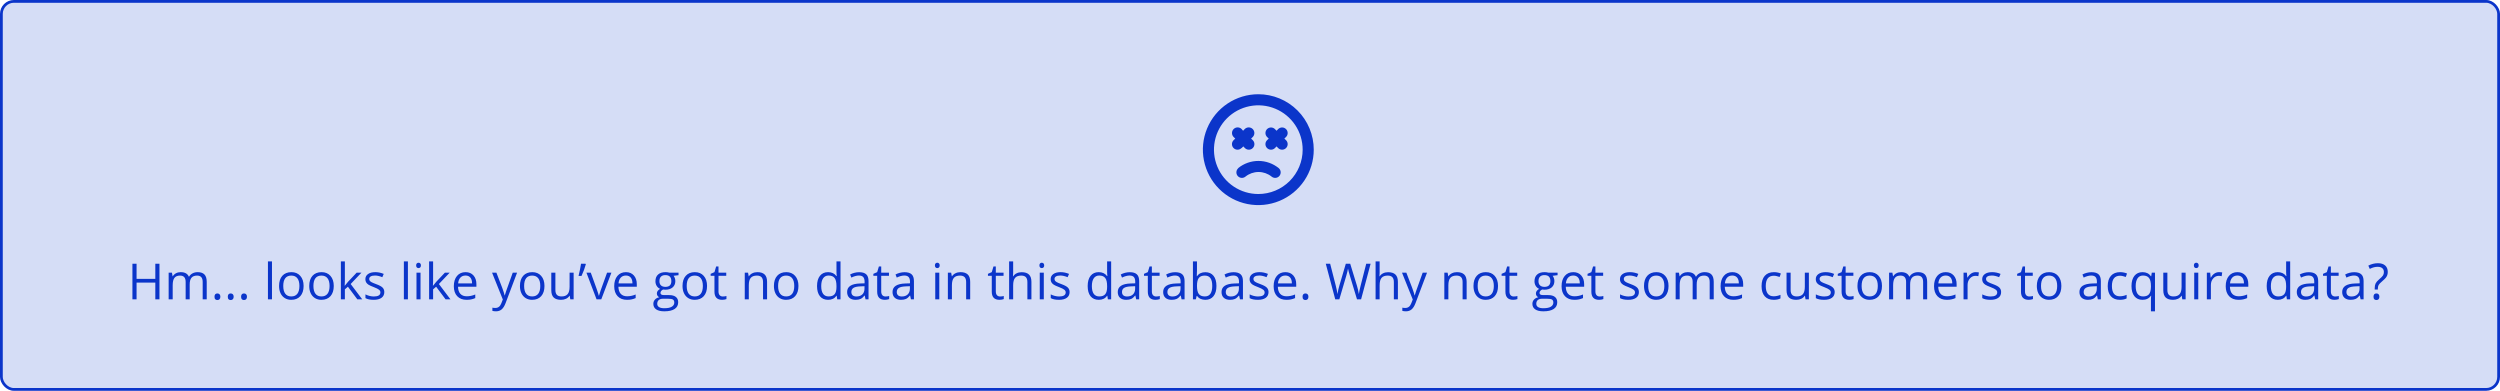 <svg width="902" height="141" viewBox="0 0 902 141" fill="none" xmlns="http://www.w3.org/2000/svg">
<rect x="0.5" y="0.5" width="901" height="140" rx="4.5" fill="#0B35CA" fill-opacity="0.17" stroke="#0B35CA"/>
<path d="M57.534 108H56.04V101.953H49.273V108H47.778V95.15H49.273V100.617H56.04V95.15H57.534V108ZM73.126 108V101.733C73.126 100.966 72.962 100.392 72.634 100.011C72.306 99.624 71.796 99.431 71.105 99.431C70.196 99.431 69.525 99.691 69.092 100.213C68.658 100.734 68.441 101.537 68.441 102.621V108H66.982V101.733C66.982 100.966 66.818 100.392 66.49 100.011C66.162 99.624 65.649 99.431 64.952 99.431C64.038 99.431 63.367 99.706 62.94 100.257C62.518 100.802 62.307 101.698 62.307 102.946V108H60.848V98.367H62.034L62.272 99.686H62.342C62.617 99.217 63.004 98.851 63.502 98.587C64.006 98.323 64.568 98.191 65.189 98.191C66.695 98.191 67.68 98.736 68.143 99.826H68.213C68.5 99.322 68.916 98.924 69.461 98.631C70.006 98.338 70.627 98.191 71.324 98.191C72.414 98.191 73.228 98.473 73.768 99.035C74.312 99.592 74.585 100.485 74.585 101.716V108H73.126ZM77.389 107.068C77.389 106.676 77.477 106.38 77.652 106.181C77.834 105.976 78.092 105.873 78.426 105.873C78.766 105.873 79.029 105.976 79.217 106.181C79.41 106.38 79.507 106.676 79.507 107.068C79.507 107.449 79.41 107.742 79.217 107.947C79.023 108.152 78.76 108.255 78.426 108.255C78.127 108.255 77.878 108.164 77.679 107.982C77.485 107.795 77.389 107.49 77.389 107.068ZM82.188 107.068C82.188 106.676 82.275 106.38 82.451 106.181C82.633 105.976 82.891 105.873 83.225 105.873C83.564 105.873 83.828 105.976 84.016 106.181C84.209 106.38 84.306 106.676 84.306 107.068C84.306 107.449 84.209 107.742 84.016 107.947C83.822 108.152 83.559 108.255 83.225 108.255C82.926 108.255 82.677 108.164 82.478 107.982C82.284 107.795 82.188 107.49 82.188 107.068ZM86.986 107.068C86.986 106.676 87.074 106.38 87.25 106.181C87.432 105.976 87.689 105.873 88.023 105.873C88.363 105.873 88.627 105.976 88.814 106.181C89.008 106.38 89.105 106.676 89.105 107.068C89.105 107.449 89.008 107.742 88.814 107.947C88.621 108.152 88.357 108.255 88.023 108.255C87.725 108.255 87.476 108.164 87.276 107.982C87.083 107.795 86.986 107.49 86.986 107.068ZM98.131 108H96.672V94.324H98.131V108ZM109.539 103.175C109.539 104.745 109.144 105.973 108.353 106.857C107.562 107.736 106.469 108.176 105.074 108.176C104.213 108.176 103.448 107.974 102.78 107.569C102.112 107.165 101.597 106.585 101.233 105.829C100.87 105.073 100.688 104.188 100.688 103.175C100.688 101.604 101.081 100.383 101.866 99.51C102.651 98.631 103.741 98.191 105.136 98.191C106.483 98.191 107.553 98.64 108.344 99.536C109.141 100.433 109.539 101.646 109.539 103.175ZM102.2 103.175C102.2 104.405 102.446 105.343 102.938 105.987C103.431 106.632 104.154 106.954 105.109 106.954C106.064 106.954 106.788 106.635 107.28 105.996C107.778 105.352 108.027 104.411 108.027 103.175C108.027 101.95 107.778 101.021 107.28 100.389C106.788 99.75 106.059 99.431 105.092 99.431C104.137 99.431 103.416 99.744 102.93 100.371C102.443 100.998 102.2 101.933 102.2 103.175ZM120.42 103.175C120.42 104.745 120.024 105.973 119.233 106.857C118.442 107.736 117.35 108.176 115.955 108.176C115.094 108.176 114.329 107.974 113.661 107.569C112.993 107.165 112.478 106.585 112.114 105.829C111.751 105.073 111.569 104.188 111.569 103.175C111.569 101.604 111.962 100.383 112.747 99.51C113.532 98.631 114.622 98.191 116.017 98.191C117.364 98.191 118.434 98.64 119.225 99.536C120.021 100.433 120.42 101.646 120.42 103.175ZM113.081 103.175C113.081 104.405 113.327 105.343 113.819 105.987C114.312 106.632 115.035 106.954 115.99 106.954C116.945 106.954 117.669 106.635 118.161 105.996C118.659 105.352 118.908 104.411 118.908 103.175C118.908 101.95 118.659 101.021 118.161 100.389C117.669 99.75 116.939 99.431 115.973 99.431C115.018 99.431 114.297 99.744 113.811 100.371C113.324 100.998 113.081 101.933 113.081 103.175ZM124.428 103.069C124.68 102.712 125.063 102.243 125.579 101.663L128.69 98.367H130.422L126.52 102.472L130.694 108H128.928L125.526 103.447L124.428 104.396V108H122.986V94.324H124.428V101.575C124.428 101.897 124.404 102.396 124.357 103.069H124.428ZM138.657 105.372C138.657 106.269 138.323 106.96 137.655 107.446C136.987 107.933 136.05 108.176 134.843 108.176C133.565 108.176 132.569 107.974 131.854 107.569V106.216C132.317 106.45 132.812 106.635 133.34 106.77C133.873 106.904 134.386 106.972 134.878 106.972C135.64 106.972 136.226 106.852 136.636 106.611C137.046 106.365 137.251 105.993 137.251 105.495C137.251 105.12 137.087 104.801 136.759 104.537C136.437 104.268 135.804 103.951 134.86 103.588C133.964 103.254 133.325 102.964 132.944 102.718C132.569 102.466 132.288 102.182 132.101 101.865C131.919 101.549 131.828 101.171 131.828 100.731C131.828 99.946 132.147 99.328 132.786 98.877C133.425 98.42 134.301 98.191 135.414 98.191C136.451 98.191 137.465 98.402 138.455 98.824L137.937 100.011C136.97 99.612 136.094 99.413 135.309 99.413C134.617 99.413 134.096 99.522 133.744 99.738C133.393 99.955 133.217 100.254 133.217 100.635C133.217 100.893 133.281 101.112 133.41 101.294C133.545 101.476 133.759 101.648 134.052 101.812C134.345 101.977 134.907 102.214 135.739 102.524C136.882 102.94 137.652 103.359 138.051 103.781C138.455 104.203 138.657 104.733 138.657 105.372ZM147.174 108H145.715V94.324H147.174V108ZM151.727 108H150.268V98.367H151.727V108ZM150.145 95.757C150.145 95.423 150.227 95.18 150.391 95.027C150.555 94.869 150.76 94.79 151.006 94.79C151.24 94.79 151.442 94.869 151.612 95.027C151.782 95.186 151.867 95.429 151.867 95.757C151.867 96.085 151.782 96.331 151.612 96.495C151.442 96.653 151.24 96.732 151.006 96.732C150.76 96.732 150.555 96.653 150.391 96.495C150.227 96.331 150.145 96.085 150.145 95.757ZM156.262 103.069C156.514 102.712 156.897 102.243 157.413 101.663L160.524 98.367H162.256L158.354 102.472L162.528 108H160.762L157.36 103.447L156.262 104.396V108H154.82V94.324H156.262V101.575C156.262 101.897 156.238 102.396 156.191 103.069H156.262ZM168.347 108.176C166.923 108.176 165.798 107.742 164.972 106.875C164.151 106.008 163.741 104.804 163.741 103.263C163.741 101.71 164.122 100.477 164.884 99.562C165.651 98.648 166.68 98.191 167.969 98.191C169.176 98.191 170.131 98.59 170.834 99.387C171.537 100.178 171.889 101.224 171.889 102.524V103.447H165.253C165.282 104.578 165.566 105.437 166.105 106.022C166.65 106.608 167.415 106.901 168.399 106.901C169.437 106.901 170.462 106.685 171.476 106.251V107.552C170.96 107.774 170.471 107.933 170.008 108.026C169.551 108.126 168.997 108.176 168.347 108.176ZM167.951 99.413C167.178 99.413 166.56 99.665 166.097 100.169C165.64 100.673 165.37 101.37 165.288 102.261H170.324C170.324 101.341 170.119 100.638 169.709 100.151C169.299 99.659 168.713 99.413 167.951 99.413ZM177.531 98.367H179.096L181.205 103.86C181.668 105.114 181.955 106.02 182.066 106.576H182.137C182.213 106.277 182.371 105.768 182.611 105.047C182.857 104.32 183.654 102.094 185.002 98.367H186.566L182.427 109.336C182.017 110.42 181.536 111.188 180.985 111.639C180.44 112.096 179.77 112.324 178.973 112.324C178.527 112.324 178.088 112.274 177.654 112.175V111.006C177.977 111.076 178.337 111.111 178.735 111.111C179.737 111.111 180.452 110.549 180.88 109.424L181.416 108.053L177.531 98.367ZM196.445 103.175C196.445 104.745 196.05 105.973 195.259 106.857C194.468 107.736 193.375 108.176 191.98 108.176C191.119 108.176 190.354 107.974 189.687 107.569C189.019 107.165 188.503 106.585 188.14 105.829C187.776 105.073 187.595 104.188 187.595 103.175C187.595 101.604 187.987 100.383 188.772 99.51C189.558 98.631 190.647 98.191 192.042 98.191C193.39 98.191 194.459 98.64 195.25 99.536C196.047 100.433 196.445 101.646 196.445 103.175ZM189.106 103.175C189.106 104.405 189.353 105.343 189.845 105.987C190.337 106.632 191.061 106.954 192.016 106.954C192.971 106.954 193.694 106.635 194.187 105.996C194.685 105.352 194.934 104.411 194.934 103.175C194.934 101.95 194.685 101.021 194.187 100.389C193.694 99.75 192.965 99.431 191.998 99.431C191.043 99.431 190.322 99.744 189.836 100.371C189.35 100.998 189.106 101.933 189.106 103.175ZM200.383 98.367V104.616C200.383 105.401 200.562 105.987 200.919 106.374C201.276 106.761 201.836 106.954 202.598 106.954C203.605 106.954 204.341 106.679 204.804 106.128C205.272 105.577 205.507 104.678 205.507 103.43V98.367H206.966V108H205.762L205.551 106.708H205.472C205.173 107.183 204.757 107.546 204.224 107.798C203.696 108.05 203.093 108.176 202.413 108.176C201.241 108.176 200.362 107.897 199.776 107.341C199.196 106.784 198.906 105.894 198.906 104.669V98.367H200.383ZM211.237 95.15L211.369 95.344C211.217 95.93 210.997 96.612 210.71 97.392C210.423 98.165 210.124 98.886 209.813 99.554H208.741C209.151 97.884 209.45 96.416 209.638 95.15H211.237ZM215.236 108L211.58 98.367H213.145L215.219 104.08C215.688 105.416 215.963 106.283 216.045 106.682H216.115C216.18 106.371 216.382 105.729 216.722 104.757C217.067 103.778 217.838 101.648 219.033 98.367H220.598L216.941 108H215.236ZM226.214 108.176C224.79 108.176 223.665 107.742 222.839 106.875C222.019 106.008 221.608 104.804 221.608 103.263C221.608 101.71 221.989 100.477 222.751 99.562C223.519 98.648 224.547 98.191 225.836 98.191C227.043 98.191 227.998 98.59 228.701 99.387C229.404 100.178 229.756 101.224 229.756 102.524V103.447H223.12C223.149 104.578 223.434 105.437 223.973 106.022C224.518 106.608 225.282 106.901 226.267 106.901C227.304 106.901 228.329 106.685 229.343 106.251V107.552C228.827 107.774 228.338 107.933 227.875 108.026C227.418 108.126 226.864 108.176 226.214 108.176ZM225.818 99.413C225.045 99.413 224.427 99.665 223.964 100.169C223.507 100.673 223.237 101.37 223.155 102.261H228.191C228.191 101.341 227.986 100.638 227.576 100.151C227.166 99.659 226.58 99.413 225.818 99.413ZM244.812 98.367V99.29L243.027 99.501C243.191 99.706 243.338 99.976 243.467 100.31C243.596 100.638 243.66 101.01 243.66 101.426C243.66 102.369 243.338 103.122 242.693 103.685C242.049 104.247 241.164 104.528 240.039 104.528C239.752 104.528 239.482 104.505 239.23 104.458C238.609 104.786 238.299 105.199 238.299 105.697C238.299 105.961 238.407 106.157 238.624 106.286C238.841 106.409 239.213 106.471 239.74 106.471H241.445C242.488 106.471 243.288 106.69 243.845 107.13C244.407 107.569 244.688 108.208 244.688 109.046C244.688 110.112 244.261 110.924 243.405 111.48C242.55 112.043 241.302 112.324 239.661 112.324C238.401 112.324 237.429 112.09 236.743 111.621C236.063 111.152 235.724 110.49 235.724 109.635C235.724 109.049 235.911 108.542 236.286 108.114C236.661 107.687 237.188 107.396 237.868 107.244C237.622 107.133 237.414 106.96 237.244 106.726C237.08 106.491 236.998 106.219 236.998 105.908C236.998 105.557 237.092 105.249 237.279 104.985C237.467 104.722 237.763 104.467 238.167 104.221C237.669 104.016 237.262 103.667 236.945 103.175C236.635 102.683 236.479 102.12 236.479 101.487C236.479 100.433 236.796 99.621 237.429 99.053C238.062 98.478 238.958 98.191 240.118 98.191C240.622 98.191 241.076 98.25 241.48 98.367H244.812ZM237.13 109.617C237.13 110.139 237.35 110.534 237.789 110.804C238.229 111.073 238.858 111.208 239.679 111.208C240.903 111.208 241.809 111.023 242.395 110.654C242.986 110.291 243.282 109.796 243.282 109.169C243.282 108.647 243.121 108.284 242.799 108.079C242.477 107.88 241.87 107.78 240.979 107.78H239.23C238.568 107.78 238.053 107.938 237.684 108.255C237.314 108.571 237.13 109.025 237.13 109.617ZM237.921 101.452C237.921 102.126 238.111 102.636 238.492 102.981C238.873 103.327 239.403 103.5 240.083 103.5C241.507 103.5 242.219 102.809 242.219 101.426C242.219 99.978 241.498 99.255 240.057 99.255C239.371 99.255 238.844 99.439 238.475 99.809C238.105 100.178 237.921 100.726 237.921 101.452ZM255.104 103.175C255.104 104.745 254.708 105.973 253.917 106.857C253.126 107.736 252.033 108.176 250.639 108.176C249.777 108.176 249.013 107.974 248.345 107.569C247.677 107.165 247.161 106.585 246.798 105.829C246.435 105.073 246.253 104.188 246.253 103.175C246.253 101.604 246.646 100.383 247.431 99.51C248.216 98.631 249.306 98.191 250.7 98.191C252.048 98.191 253.117 98.64 253.908 99.536C254.705 100.433 255.104 101.646 255.104 103.175ZM247.765 103.175C247.765 104.405 248.011 105.343 248.503 105.987C248.995 106.632 249.719 106.954 250.674 106.954C251.629 106.954 252.353 106.635 252.845 105.996C253.343 105.352 253.592 104.411 253.592 103.175C253.592 101.95 253.343 101.021 252.845 100.389C252.353 99.75 251.623 99.431 250.656 99.431C249.701 99.431 248.98 99.744 248.494 100.371C248.008 100.998 247.765 101.933 247.765 103.175ZM260.781 106.972C261.039 106.972 261.288 106.954 261.528 106.919C261.769 106.878 261.959 106.837 262.1 106.796V107.912C261.941 107.988 261.707 108.05 261.396 108.097C261.092 108.149 260.816 108.176 260.57 108.176C258.707 108.176 257.775 107.194 257.775 105.231V99.501H256.396V98.798L257.775 98.191L258.391 96.135H259.234V98.367H262.029V99.501H259.234V105.17C259.234 105.75 259.372 106.195 259.647 106.506C259.923 106.816 260.301 106.972 260.781 106.972ZM275.301 108V101.769C275.301 100.983 275.122 100.397 274.765 100.011C274.407 99.624 273.848 99.431 273.086 99.431C272.078 99.431 271.34 99.703 270.871 100.248C270.402 100.793 270.168 101.692 270.168 102.946V108H268.709V98.367H269.896L270.133 99.686H270.203C270.502 99.211 270.921 98.845 271.46 98.587C271.999 98.323 272.6 98.191 273.262 98.191C274.422 98.191 275.295 98.473 275.881 99.035C276.467 99.592 276.76 100.485 276.76 101.716V108H275.301ZM288.08 103.175C288.08 104.745 287.685 105.973 286.894 106.857C286.103 107.736 285.01 108.176 283.615 108.176C282.754 108.176 281.989 107.974 281.321 107.569C280.653 107.165 280.138 106.585 279.774 105.829C279.411 105.073 279.229 104.188 279.229 103.175C279.229 101.604 279.622 100.383 280.407 99.51C281.192 98.631 282.282 98.191 283.677 98.191C285.024 98.191 286.094 98.64 286.885 99.536C287.682 100.433 288.08 101.646 288.08 103.175ZM280.741 103.175C280.741 104.405 280.987 105.343 281.479 105.987C281.972 106.632 282.695 106.954 283.65 106.954C284.605 106.954 285.329 106.635 285.821 105.996C286.319 105.352 286.568 104.411 286.568 103.175C286.568 101.95 286.319 101.021 285.821 100.389C285.329 99.75 284.6 99.431 283.633 99.431C282.678 99.431 281.957 99.744 281.471 100.371C280.984 100.998 280.741 101.933 280.741 103.175ZM301.879 106.708H301.8C301.126 107.687 300.118 108.176 298.776 108.176C297.517 108.176 296.535 107.745 295.832 106.884C295.135 106.022 294.786 104.798 294.786 103.21C294.786 101.622 295.138 100.389 295.841 99.51C296.544 98.631 297.522 98.191 298.776 98.191C300.083 98.191 301.085 98.666 301.782 99.615H301.896L301.835 98.921L301.8 98.244V94.324H303.259V108H302.072L301.879 106.708ZM298.961 106.954C299.957 106.954 300.678 106.685 301.123 106.146C301.574 105.601 301.8 104.725 301.8 103.518V103.21C301.8 101.845 301.571 100.872 301.114 100.292C300.663 99.706 299.939 99.413 298.943 99.413C298.088 99.413 297.432 99.747 296.975 100.415C296.523 101.077 296.298 102.015 296.298 103.228C296.298 104.458 296.523 105.387 296.975 106.014C297.426 106.641 298.088 106.954 298.961 106.954ZM312.285 108L311.995 106.629H311.925C311.444 107.232 310.964 107.643 310.483 107.859C310.009 108.07 309.414 108.176 308.699 108.176C307.744 108.176 306.994 107.93 306.449 107.438C305.91 106.945 305.641 106.245 305.641 105.337C305.641 103.392 307.196 102.372 310.308 102.278L311.942 102.226V101.628C311.942 100.872 311.778 100.315 311.45 99.958C311.128 99.595 310.609 99.413 309.895 99.413C309.092 99.413 308.184 99.659 307.17 100.151L306.722 99.035C307.196 98.777 307.715 98.575 308.277 98.429C308.846 98.282 309.414 98.209 309.982 98.209C311.131 98.209 311.98 98.464 312.531 98.974C313.088 99.483 313.366 100.301 313.366 101.426V108H312.285ZM308.989 106.972C309.897 106.972 310.609 106.723 311.125 106.225C311.646 105.727 311.907 105.029 311.907 104.133V103.263L310.448 103.324C309.288 103.365 308.45 103.547 307.935 103.869C307.425 104.186 307.17 104.681 307.17 105.354C307.17 105.882 307.328 106.283 307.645 106.559C307.967 106.834 308.415 106.972 308.989 106.972ZM319.492 106.972C319.75 106.972 319.999 106.954 320.239 106.919C320.479 106.878 320.67 106.837 320.811 106.796V107.912C320.652 107.988 320.418 108.05 320.107 108.097C319.803 108.149 319.527 108.176 319.281 108.176C317.418 108.176 316.486 107.194 316.486 105.231V99.501H315.106V98.798L316.486 98.191L317.102 96.135H317.945V98.367H320.74V99.501H317.945V105.17C317.945 105.75 318.083 106.195 318.358 106.506C318.634 106.816 319.012 106.972 319.492 106.972ZM328.668 108L328.378 106.629H328.308C327.827 107.232 327.347 107.643 326.866 107.859C326.392 108.07 325.797 108.176 325.082 108.176C324.127 108.176 323.377 107.93 322.832 107.438C322.293 106.945 322.023 106.245 322.023 105.337C322.023 103.392 323.579 102.372 326.69 102.278L328.325 102.226V101.628C328.325 100.872 328.161 100.315 327.833 99.958C327.511 99.595 326.992 99.413 326.277 99.413C325.475 99.413 324.566 99.659 323.553 100.151L323.104 99.035C323.579 98.777 324.098 98.575 324.66 98.429C325.229 98.282 325.797 98.209 326.365 98.209C327.514 98.209 328.363 98.464 328.914 98.974C329.471 99.483 329.749 100.301 329.749 101.426V108H328.668ZM325.372 106.972C326.28 106.972 326.992 106.723 327.508 106.225C328.029 105.727 328.29 105.029 328.29 104.133V103.263L326.831 103.324C325.671 103.365 324.833 103.547 324.317 103.869C323.808 104.186 323.553 104.681 323.553 105.354C323.553 105.882 323.711 106.283 324.027 106.559C324.35 106.834 324.798 106.972 325.372 106.972ZM338.898 108H337.439V98.367H338.898V108ZM337.316 95.757C337.316 95.423 337.398 95.18 337.562 95.027C337.727 94.869 337.932 94.79 338.178 94.79C338.412 94.79 338.614 94.869 338.784 95.027C338.954 95.186 339.039 95.429 339.039 95.757C339.039 96.085 338.954 96.331 338.784 96.495C338.614 96.653 338.412 96.732 338.178 96.732C337.932 96.732 337.727 96.653 337.562 96.495C337.398 96.331 337.316 96.085 337.316 95.757ZM348.584 108V101.769C348.584 100.983 348.405 100.397 348.048 100.011C347.69 99.624 347.131 99.431 346.369 99.431C345.361 99.431 344.623 99.703 344.154 100.248C343.686 100.793 343.451 101.692 343.451 102.946V108H341.992V98.367H343.179L343.416 99.686H343.486C343.785 99.211 344.204 98.845 344.743 98.587C345.282 98.323 345.883 98.191 346.545 98.191C347.705 98.191 348.578 98.473 349.164 99.035C349.75 99.592 350.043 100.485 350.043 101.716V108H348.584ZM360.836 106.972C361.094 106.972 361.343 106.954 361.583 106.919C361.823 106.878 362.014 106.837 362.154 106.796V107.912C361.996 107.988 361.762 108.05 361.451 108.097C361.146 108.149 360.871 108.176 360.625 108.176C358.762 108.176 357.83 107.194 357.83 105.231V99.501H356.45V98.798L357.83 98.191L358.445 96.135H359.289V98.367H362.084V99.501H359.289V105.17C359.289 105.75 359.427 106.195 359.702 106.506C359.978 106.816 360.355 106.972 360.836 106.972ZM370.68 108V101.769C370.68 100.983 370.501 100.397 370.144 100.011C369.786 99.624 369.227 99.431 368.465 99.431C367.451 99.431 366.71 99.706 366.241 100.257C365.778 100.808 365.547 101.71 365.547 102.964V108H364.088V94.324H365.547V98.464C365.547 98.962 365.523 99.375 365.477 99.703H365.564C365.852 99.24 366.259 98.877 366.786 98.613C367.319 98.344 367.926 98.209 368.605 98.209C369.783 98.209 370.665 98.49 371.251 99.053C371.843 99.609 372.139 100.497 372.139 101.716V108H370.68ZM376.604 108H375.145V98.367H376.604V108ZM375.021 95.757C375.021 95.423 375.104 95.18 375.268 95.027C375.432 94.869 375.637 94.79 375.883 94.79C376.117 94.79 376.319 94.869 376.489 95.027C376.659 95.186 376.744 95.429 376.744 95.757C376.744 96.085 376.659 96.331 376.489 96.495C376.319 96.653 376.117 96.732 375.883 96.732C375.637 96.732 375.432 96.653 375.268 96.495C375.104 96.331 375.021 96.085 375.021 95.757ZM385.911 105.372C385.911 106.269 385.577 106.96 384.909 107.446C384.241 107.933 383.304 108.176 382.097 108.176C380.819 108.176 379.823 107.974 379.108 107.569V106.216C379.571 106.45 380.066 106.635 380.594 106.77C381.127 106.904 381.64 106.972 382.132 106.972C382.894 106.972 383.479 106.852 383.89 106.611C384.3 106.365 384.505 105.993 384.505 105.495C384.505 105.12 384.341 104.801 384.013 104.537C383.69 104.268 383.058 103.951 382.114 103.588C381.218 103.254 380.579 102.964 380.198 102.718C379.823 102.466 379.542 102.182 379.354 101.865C379.173 101.549 379.082 101.171 379.082 100.731C379.082 99.946 379.401 99.328 380.04 98.877C380.679 98.42 381.555 98.191 382.668 98.191C383.705 98.191 384.719 98.402 385.709 98.824L385.19 100.011C384.224 99.612 383.348 99.413 382.562 99.413C381.871 99.413 381.35 99.522 380.998 99.738C380.646 99.955 380.471 100.254 380.471 100.635C380.471 100.893 380.535 101.112 380.664 101.294C380.799 101.476 381.013 101.648 381.306 101.812C381.599 101.977 382.161 102.214 382.993 102.524C384.136 102.94 384.906 103.359 385.305 103.781C385.709 104.203 385.911 104.733 385.911 105.372ZM399.525 106.708H399.446C398.772 107.687 397.765 108.176 396.423 108.176C395.163 108.176 394.182 107.745 393.479 106.884C392.781 106.022 392.433 104.798 392.433 103.21C392.433 101.622 392.784 100.389 393.487 99.51C394.19 98.631 395.169 98.191 396.423 98.191C397.729 98.191 398.731 98.666 399.429 99.615H399.543L399.481 98.921L399.446 98.244V94.324H400.905V108H399.719L399.525 106.708ZM396.607 106.954C397.604 106.954 398.324 106.685 398.77 106.146C399.221 105.601 399.446 104.725 399.446 103.518V103.21C399.446 101.845 399.218 100.872 398.761 100.292C398.31 99.706 397.586 99.413 396.59 99.413C395.734 99.413 395.078 99.747 394.621 100.415C394.17 101.077 393.944 102.015 393.944 103.228C393.944 104.458 394.17 105.387 394.621 106.014C395.072 106.641 395.734 106.954 396.607 106.954ZM409.932 108L409.642 106.629H409.571C409.091 107.232 408.61 107.643 408.13 107.859C407.655 108.07 407.061 108.176 406.346 108.176C405.391 108.176 404.641 107.93 404.096 107.438C403.557 106.945 403.287 106.245 403.287 105.337C403.287 103.392 404.843 102.372 407.954 102.278L409.589 102.226V101.628C409.589 100.872 409.425 100.315 409.097 99.958C408.774 99.595 408.256 99.413 407.541 99.413C406.738 99.413 405.83 99.659 404.816 100.151L404.368 99.035C404.843 98.777 405.361 98.575 405.924 98.429C406.492 98.282 407.061 98.209 407.629 98.209C408.777 98.209 409.627 98.464 410.178 98.974C410.734 99.483 411.013 100.301 411.013 101.426V108H409.932ZM406.636 106.972C407.544 106.972 408.256 106.723 408.771 106.225C409.293 105.727 409.554 105.029 409.554 104.133V103.263L408.095 103.324C406.935 103.365 406.097 103.547 405.581 103.869C405.071 104.186 404.816 104.681 404.816 105.354C404.816 105.882 404.975 106.283 405.291 106.559C405.613 106.834 406.062 106.972 406.636 106.972ZM417.139 106.972C417.396 106.972 417.646 106.954 417.886 106.919C418.126 106.878 418.316 106.837 418.457 106.796V107.912C418.299 107.988 418.064 108.05 417.754 108.097C417.449 108.149 417.174 108.176 416.928 108.176C415.064 108.176 414.133 107.194 414.133 105.231V99.501H412.753V98.798L414.133 98.191L414.748 96.135H415.592V98.367H418.387V99.501H415.592V105.17C415.592 105.75 415.729 106.195 416.005 106.506C416.28 106.816 416.658 106.972 417.139 106.972ZM426.314 108L426.024 106.629H425.954C425.474 107.232 424.993 107.643 424.513 107.859C424.038 108.07 423.443 108.176 422.729 108.176C421.773 108.176 421.023 107.93 420.479 107.438C419.939 106.945 419.67 106.245 419.67 105.337C419.67 103.392 421.226 102.372 424.337 102.278L425.972 102.226V101.628C425.972 100.872 425.808 100.315 425.479 99.958C425.157 99.595 424.639 99.413 423.924 99.413C423.121 99.413 422.213 99.659 421.199 100.151L420.751 99.035C421.226 98.777 421.744 98.575 422.307 98.429C422.875 98.282 423.443 98.209 424.012 98.209C425.16 98.209 426.01 98.464 426.561 98.974C427.117 99.483 427.396 100.301 427.396 101.426V108H426.314ZM423.019 106.972C423.927 106.972 424.639 106.723 425.154 106.225C425.676 105.727 425.937 105.029 425.937 104.133V103.263L424.478 103.324C423.317 103.365 422.479 103.547 421.964 103.869C421.454 104.186 421.199 104.681 421.199 105.354C421.199 105.882 421.357 106.283 421.674 106.559C421.996 106.834 422.444 106.972 423.019 106.972ZM434.893 98.209C436.158 98.209 437.14 98.643 437.837 99.51C438.54 100.371 438.892 101.593 438.892 103.175C438.892 104.757 438.537 105.987 437.828 106.866C437.125 107.739 436.146 108.176 434.893 108.176C434.266 108.176 433.691 108.062 433.17 107.833C432.654 107.599 432.221 107.241 431.869 106.761H431.764L431.456 108H430.41V94.324H431.869V97.647C431.869 98.391 431.846 99.059 431.799 99.65H431.869C432.549 98.689 433.557 98.209 434.893 98.209ZM434.682 99.431C433.686 99.431 432.968 99.718 432.528 100.292C432.089 100.86 431.869 101.821 431.869 103.175C431.869 104.528 432.095 105.498 432.546 106.084C432.997 106.664 433.721 106.954 434.717 106.954C435.613 106.954 436.281 106.629 436.721 105.979C437.16 105.322 437.38 104.382 437.38 103.157C437.38 101.903 437.16 100.969 436.721 100.354C436.281 99.738 435.602 99.431 434.682 99.431ZM447.373 108L447.083 106.629H447.013C446.532 107.232 446.052 107.643 445.571 107.859C445.097 108.07 444.502 108.176 443.787 108.176C442.832 108.176 442.082 107.93 441.537 107.438C440.998 106.945 440.729 106.245 440.729 105.337C440.729 103.392 442.284 102.372 445.396 102.278L447.03 102.226V101.628C447.03 100.872 446.866 100.315 446.538 99.958C446.216 99.595 445.697 99.413 444.982 99.413C444.18 99.413 443.271 99.659 442.258 100.151L441.81 99.035C442.284 98.777 442.803 98.575 443.365 98.429C443.934 98.282 444.502 98.209 445.07 98.209C446.219 98.209 447.068 98.464 447.619 98.974C448.176 99.483 448.454 100.301 448.454 101.426V108H447.373ZM444.077 106.972C444.985 106.972 445.697 106.723 446.213 106.225C446.734 105.727 446.995 105.029 446.995 104.133V103.263L445.536 103.324C444.376 103.365 443.538 103.547 443.022 103.869C442.513 104.186 442.258 104.681 442.258 105.354C442.258 105.882 442.416 106.283 442.732 106.559C443.055 106.834 443.503 106.972 444.077 106.972ZM457.683 105.372C457.683 106.269 457.349 106.96 456.681 107.446C456.013 107.933 455.075 108.176 453.868 108.176C452.591 108.176 451.595 107.974 450.88 107.569V106.216C451.343 106.45 451.838 106.635 452.365 106.77C452.898 106.904 453.411 106.972 453.903 106.972C454.665 106.972 455.251 106.852 455.661 106.611C456.071 106.365 456.276 105.993 456.276 105.495C456.276 105.12 456.112 104.801 455.784 104.537C455.462 104.268 454.829 103.951 453.886 103.588C452.989 103.254 452.351 102.964 451.97 102.718C451.595 102.466 451.313 102.182 451.126 101.865C450.944 101.549 450.854 101.171 450.854 100.731C450.854 99.946 451.173 99.328 451.812 98.877C452.45 98.42 453.326 98.191 454.439 98.191C455.477 98.191 456.49 98.402 457.48 98.824L456.962 100.011C455.995 99.612 455.119 99.413 454.334 99.413C453.643 99.413 453.121 99.522 452.77 99.738C452.418 99.955 452.242 100.254 452.242 100.635C452.242 100.893 452.307 101.112 452.436 101.294C452.57 101.476 452.784 101.648 453.077 101.812C453.37 101.977 453.933 102.214 454.765 102.524C455.907 102.94 456.678 103.359 457.076 103.781C457.48 104.203 457.683 104.733 457.683 105.372ZM464.134 108.176C462.71 108.176 461.585 107.742 460.759 106.875C459.938 106.008 459.528 104.804 459.528 103.263C459.528 101.71 459.909 100.477 460.671 99.562C461.438 98.648 462.467 98.191 463.756 98.191C464.963 98.191 465.918 98.59 466.621 99.387C467.324 100.178 467.676 101.224 467.676 102.524V103.447H461.04C461.069 104.578 461.354 105.437 461.893 106.022C462.438 106.608 463.202 106.901 464.187 106.901C465.224 106.901 466.249 106.685 467.263 106.251V107.552C466.747 107.774 466.258 107.933 465.795 108.026C465.338 108.126 464.784 108.176 464.134 108.176ZM463.738 99.413C462.965 99.413 462.347 99.665 461.884 100.169C461.427 100.673 461.157 101.37 461.075 102.261H466.111C466.111 101.341 465.906 100.638 465.496 100.151C465.086 99.659 464.5 99.413 463.738 99.413ZM469.961 107.068C469.961 106.676 470.049 106.38 470.225 106.181C470.406 105.976 470.664 105.873 470.998 105.873C471.338 105.873 471.602 105.976 471.789 106.181C471.982 106.38 472.079 106.676 472.079 107.068C472.079 107.449 471.982 107.742 471.789 107.947C471.596 108.152 471.332 108.255 470.998 108.255C470.699 108.255 470.45 108.164 470.251 107.982C470.058 107.795 469.961 107.49 469.961 107.068ZM491.081 108H489.604L487.012 99.395C486.889 99.015 486.751 98.534 486.599 97.954C486.446 97.374 486.367 97.025 486.361 96.908C486.232 97.682 486.027 98.528 485.746 99.448L483.232 108H481.756L478.337 95.15H479.919L481.949 103.087C482.23 104.2 482.436 105.208 482.564 106.11C482.723 105.038 482.957 103.989 483.268 102.964L485.57 95.15H487.152L489.569 103.034C489.851 103.942 490.088 104.968 490.281 106.11C490.393 105.278 490.604 104.265 490.914 103.069L492.936 95.15H494.518L491.081 108ZM502.902 108V101.769C502.902 100.983 502.724 100.397 502.366 100.011C502.009 99.624 501.449 99.431 500.688 99.431C499.674 99.431 498.933 99.706 498.464 100.257C498.001 100.808 497.77 101.71 497.77 102.964V108H496.311V94.324H497.77V98.464C497.77 98.962 497.746 99.375 497.699 99.703H497.787C498.074 99.24 498.481 98.877 499.009 98.613C499.542 98.344 500.148 98.209 500.828 98.209C502.006 98.209 502.888 98.49 503.474 99.053C504.065 99.609 504.361 100.497 504.361 101.716V108H502.902ZM505.838 98.367H507.402L509.512 103.86C509.975 105.114 510.262 106.02 510.373 106.576H510.443C510.52 106.277 510.678 105.768 510.918 105.047C511.164 104.32 511.961 102.094 513.309 98.367H514.873L510.733 109.336C510.323 110.42 509.843 111.188 509.292 111.639C508.747 112.096 508.076 112.324 507.279 112.324C506.834 112.324 506.395 112.274 505.961 112.175V111.006C506.283 111.076 506.644 111.111 507.042 111.111C508.044 111.111 508.759 110.549 509.187 109.424L509.723 108.053L505.838 98.367ZM527.705 108V101.769C527.705 100.983 527.526 100.397 527.169 100.011C526.812 99.624 526.252 99.431 525.49 99.431C524.482 99.431 523.744 99.703 523.275 100.248C522.807 100.793 522.572 101.692 522.572 102.946V108H521.113V98.367H522.3L522.537 99.686H522.607C522.906 99.211 523.325 98.845 523.864 98.587C524.403 98.323 525.004 98.191 525.666 98.191C526.826 98.191 527.699 98.473 528.285 99.035C528.871 99.592 529.164 100.485 529.164 101.716V108H527.705ZM540.484 103.175C540.484 104.745 540.089 105.973 539.298 106.857C538.507 107.736 537.414 108.176 536.02 108.176C535.158 108.176 534.394 107.974 533.726 107.569C533.058 107.165 532.542 106.585 532.179 105.829C531.815 105.073 531.634 104.188 531.634 103.175C531.634 101.604 532.026 100.383 532.812 99.51C533.597 98.631 534.687 98.191 536.081 98.191C537.429 98.191 538.498 98.64 539.289 99.536C540.086 100.433 540.484 101.646 540.484 103.175ZM533.146 103.175C533.146 104.405 533.392 105.343 533.884 105.987C534.376 106.632 535.1 106.954 536.055 106.954C537.01 106.954 537.733 106.635 538.226 105.996C538.724 105.352 538.973 104.411 538.973 103.175C538.973 101.95 538.724 101.021 538.226 100.389C537.733 99.75 537.004 99.431 536.037 99.431C535.082 99.431 534.361 99.744 533.875 100.371C533.389 100.998 533.146 101.933 533.146 103.175ZM546.162 106.972C546.42 106.972 546.669 106.954 546.909 106.919C547.149 106.878 547.34 106.837 547.48 106.796V107.912C547.322 107.988 547.088 108.05 546.777 108.097C546.473 108.149 546.197 108.176 545.951 108.176C544.088 108.176 543.156 107.194 543.156 105.231V99.501H541.776V98.798L543.156 98.191L543.771 96.135H544.615V98.367H547.41V99.501H544.615V105.17C544.615 105.75 544.753 106.195 545.028 106.506C545.304 106.816 545.682 106.972 546.162 106.972ZM561.974 98.367V99.29L560.189 99.501C560.354 99.706 560.5 99.976 560.629 100.31C560.758 100.638 560.822 101.01 560.822 101.426C560.822 102.369 560.5 103.122 559.855 103.685C559.211 104.247 558.326 104.528 557.201 104.528C556.914 104.528 556.645 104.505 556.393 104.458C555.771 104.786 555.461 105.199 555.461 105.697C555.461 105.961 555.569 106.157 555.786 106.286C556.003 106.409 556.375 106.471 556.902 106.471H558.607C559.65 106.471 560.45 106.69 561.007 107.13C561.569 107.569 561.851 108.208 561.851 109.046C561.851 110.112 561.423 110.924 560.567 111.48C559.712 112.043 558.464 112.324 556.823 112.324C555.563 112.324 554.591 112.09 553.905 111.621C553.226 111.152 552.886 110.49 552.886 109.635C552.886 109.049 553.073 108.542 553.448 108.114C553.823 107.687 554.351 107.396 555.03 107.244C554.784 107.133 554.576 106.96 554.406 106.726C554.242 106.491 554.16 106.219 554.16 105.908C554.16 105.557 554.254 105.249 554.441 104.985C554.629 104.722 554.925 104.467 555.329 104.221C554.831 104.016 554.424 103.667 554.107 103.175C553.797 102.683 553.642 102.12 553.642 101.487C553.642 100.433 553.958 99.621 554.591 99.053C555.224 98.478 556.12 98.191 557.28 98.191C557.784 98.191 558.238 98.25 558.643 98.367H561.974ZM554.292 109.617C554.292 110.139 554.512 110.534 554.951 110.804C555.391 111.073 556.021 111.208 556.841 111.208C558.065 111.208 558.971 111.023 559.557 110.654C560.148 110.291 560.444 109.796 560.444 109.169C560.444 108.647 560.283 108.284 559.961 108.079C559.639 107.88 559.032 107.78 558.142 107.78H556.393C555.73 107.78 555.215 107.938 554.846 108.255C554.477 108.571 554.292 109.025 554.292 109.617ZM555.083 101.452C555.083 102.126 555.273 102.636 555.654 102.981C556.035 103.327 556.565 103.5 557.245 103.5C558.669 103.5 559.381 102.809 559.381 101.426C559.381 99.978 558.66 99.255 557.219 99.255C556.533 99.255 556.006 99.439 555.637 99.809C555.268 100.178 555.083 100.726 555.083 101.452ZM568.021 108.176C566.597 108.176 565.472 107.742 564.646 106.875C563.825 106.008 563.415 104.804 563.415 103.263C563.415 101.71 563.796 100.477 564.558 99.562C565.325 98.648 566.354 98.191 567.643 98.191C568.85 98.191 569.805 98.59 570.508 99.387C571.211 100.178 571.562 101.224 571.562 102.524V103.447H564.927C564.956 104.578 565.24 105.437 565.779 106.022C566.324 106.608 567.089 106.901 568.073 106.901C569.11 106.901 570.136 106.685 571.149 106.251V107.552C570.634 107.774 570.145 107.933 569.682 108.026C569.225 108.126 568.671 108.176 568.021 108.176ZM567.625 99.413C566.852 99.413 566.233 99.665 565.771 100.169C565.313 100.673 565.044 101.37 564.962 102.261H569.998C569.998 101.341 569.793 100.638 569.383 100.151C568.973 99.659 568.387 99.413 567.625 99.413ZM577.17 106.972C577.428 106.972 577.677 106.954 577.917 106.919C578.157 106.878 578.348 106.837 578.488 106.796V107.912C578.33 107.988 578.096 108.05 577.785 108.097C577.48 108.149 577.205 108.176 576.959 108.176C575.096 108.176 574.164 107.194 574.164 105.231V99.501H572.784V98.798L574.164 98.191L574.779 96.135H575.623V98.367H578.418V99.501H575.623V105.17C575.623 105.75 575.761 106.195 576.036 106.506C576.312 106.816 576.689 106.972 577.17 106.972ZM591.312 105.372C591.312 106.269 590.978 106.96 590.31 107.446C589.642 107.933 588.704 108.176 587.497 108.176C586.22 108.176 585.224 107.974 584.509 107.569V106.216C584.972 106.45 585.467 106.635 585.994 106.77C586.527 106.904 587.04 106.972 587.532 106.972C588.294 106.972 588.88 106.852 589.29 106.611C589.7 106.365 589.905 105.993 589.905 105.495C589.905 105.12 589.741 104.801 589.413 104.537C589.091 104.268 588.458 103.951 587.515 103.588C586.618 103.254 585.979 102.964 585.599 102.718C585.224 102.466 584.942 102.182 584.755 101.865C584.573 101.549 584.482 101.171 584.482 100.731C584.482 99.946 584.802 99.328 585.44 98.877C586.079 98.42 586.955 98.191 588.068 98.191C589.105 98.191 590.119 98.402 591.109 98.824L590.591 100.011C589.624 99.612 588.748 99.413 587.963 99.413C587.271 99.413 586.75 99.522 586.398 99.738C586.047 99.955 585.871 100.254 585.871 100.635C585.871 100.893 585.936 101.112 586.064 101.294C586.199 101.476 586.413 101.648 586.706 101.812C586.999 101.977 587.562 102.214 588.394 102.524C589.536 102.94 590.307 103.359 590.705 103.781C591.109 104.203 591.312 104.733 591.312 105.372ZM602.008 103.175C602.008 104.745 601.612 105.973 600.821 106.857C600.03 107.736 598.938 108.176 597.543 108.176C596.682 108.176 595.917 107.974 595.249 107.569C594.581 107.165 594.065 106.585 593.702 105.829C593.339 105.073 593.157 104.188 593.157 103.175C593.157 101.604 593.55 100.383 594.335 99.51C595.12 98.631 596.21 98.191 597.604 98.191C598.952 98.191 600.021 98.64 600.812 99.536C601.609 100.433 602.008 101.646 602.008 103.175ZM594.669 103.175C594.669 104.405 594.915 105.343 595.407 105.987C595.899 106.632 596.623 106.954 597.578 106.954C598.533 106.954 599.257 106.635 599.749 105.996C600.247 105.352 600.496 104.411 600.496 103.175C600.496 101.95 600.247 101.021 599.749 100.389C599.257 99.75 598.527 99.431 597.561 99.431C596.605 99.431 595.885 99.744 595.398 100.371C594.912 100.998 594.669 101.933 594.669 103.175ZM616.853 108V101.733C616.853 100.966 616.688 100.392 616.36 100.011C616.032 99.624 615.522 99.431 614.831 99.431C613.923 99.431 613.252 99.691 612.818 100.213C612.385 100.734 612.168 101.537 612.168 102.621V108H610.709V101.733C610.709 100.966 610.545 100.392 610.217 100.011C609.889 99.624 609.376 99.431 608.679 99.431C607.765 99.431 607.094 99.706 606.666 100.257C606.244 100.802 606.033 101.698 606.033 102.946V108H604.574V98.367H605.761L605.998 99.686H606.068C606.344 99.217 606.73 98.851 607.229 98.587C607.732 98.323 608.295 98.191 608.916 98.191C610.422 98.191 611.406 98.736 611.869 99.826H611.939C612.227 99.322 612.643 98.924 613.188 98.631C613.732 98.338 614.354 98.191 615.051 98.191C616.141 98.191 616.955 98.473 617.494 99.035C618.039 99.592 618.312 100.485 618.312 101.716V108H616.853ZM625.396 108.176C623.972 108.176 622.847 107.742 622.021 106.875C621.2 106.008 620.79 104.804 620.79 103.263C620.79 101.71 621.171 100.477 621.933 99.562C622.7 98.648 623.729 98.191 625.018 98.191C626.225 98.191 627.18 98.59 627.883 99.387C628.586 100.178 628.938 101.224 628.938 102.524V103.447H622.302C622.331 104.578 622.615 105.437 623.154 106.022C623.699 106.608 624.464 106.901 625.448 106.901C626.485 106.901 627.511 106.685 628.524 106.251V107.552C628.009 107.774 627.52 107.933 627.057 108.026C626.6 108.126 626.046 108.176 625.396 108.176ZM625 99.413C624.227 99.413 623.608 99.665 623.146 100.169C622.688 100.673 622.419 101.37 622.337 102.261H627.373C627.373 101.341 627.168 100.638 626.758 100.151C626.348 99.659 625.762 99.413 625 99.413ZM639.959 108.176C638.564 108.176 637.483 107.748 636.716 106.893C635.954 106.031 635.573 104.815 635.573 103.245C635.573 101.634 635.96 100.389 636.733 99.51C637.513 98.631 638.62 98.191 640.056 98.191C640.519 98.191 640.981 98.241 641.444 98.341C641.907 98.44 642.271 98.558 642.534 98.692L642.086 99.932C641.764 99.803 641.412 99.697 641.031 99.615C640.65 99.527 640.313 99.483 640.021 99.483C638.063 99.483 637.085 100.731 637.085 103.228C637.085 104.411 637.322 105.319 637.797 105.952C638.277 106.585 638.986 106.901 639.924 106.901C640.727 106.901 641.55 106.729 642.394 106.383V107.675C641.749 108.009 640.938 108.176 639.959 108.176ZM646.059 98.367V104.616C646.059 105.401 646.237 105.987 646.595 106.374C646.952 106.761 647.512 106.954 648.273 106.954C649.281 106.954 650.017 106.679 650.479 106.128C650.948 105.577 651.183 104.678 651.183 103.43V98.367H652.642V108H651.438L651.227 106.708H651.147C650.849 107.183 650.433 107.546 649.899 107.798C649.372 108.05 648.769 108.176 648.089 108.176C646.917 108.176 646.038 107.897 645.452 107.341C644.872 106.784 644.582 105.894 644.582 104.669V98.367H646.059ZM661.958 105.372C661.958 106.269 661.624 106.96 660.956 107.446C660.288 107.933 659.351 108.176 658.144 108.176C656.866 108.176 655.87 107.974 655.155 107.569V106.216C655.618 106.45 656.113 106.635 656.641 106.77C657.174 106.904 657.687 106.972 658.179 106.972C658.94 106.972 659.526 106.852 659.937 106.611C660.347 106.365 660.552 105.993 660.552 105.495C660.552 105.12 660.388 104.801 660.06 104.537C659.737 104.268 659.104 103.951 658.161 103.588C657.265 103.254 656.626 102.964 656.245 102.718C655.87 102.466 655.589 102.182 655.401 101.865C655.22 101.549 655.129 101.171 655.129 100.731C655.129 99.946 655.448 99.328 656.087 98.877C656.726 98.42 657.602 98.191 658.715 98.191C659.752 98.191 660.766 98.402 661.756 98.824L661.237 100.011C660.271 99.612 659.395 99.413 658.609 99.413C657.918 99.413 657.396 99.522 657.045 99.738C656.693 99.955 656.518 100.254 656.518 100.635C656.518 100.893 656.582 101.112 656.711 101.294C656.846 101.476 657.06 101.648 657.353 101.812C657.646 101.977 658.208 102.214 659.04 102.524C660.183 102.94 660.953 103.359 661.352 103.781C661.756 104.203 661.958 104.733 661.958 105.372ZM667.451 106.972C667.709 106.972 667.958 106.954 668.198 106.919C668.438 106.878 668.629 106.837 668.77 106.796V107.912C668.611 107.988 668.377 108.05 668.066 108.097C667.762 108.149 667.486 108.176 667.24 108.176C665.377 108.176 664.445 107.194 664.445 105.231V99.501H663.065V98.798L664.445 98.191L665.061 96.135H665.904V98.367H668.699V99.501H665.904V105.17C665.904 105.75 666.042 106.195 666.317 106.506C666.593 106.816 666.971 106.972 667.451 106.972ZM679.018 103.175C679.018 104.745 678.622 105.973 677.831 106.857C677.04 107.736 675.947 108.176 674.553 108.176C673.691 108.176 672.927 107.974 672.259 107.569C671.591 107.165 671.075 106.585 670.712 105.829C670.349 105.073 670.167 104.188 670.167 103.175C670.167 101.604 670.56 100.383 671.345 99.51C672.13 98.631 673.22 98.191 674.614 98.191C675.962 98.191 677.031 98.64 677.822 99.536C678.619 100.433 679.018 101.646 679.018 103.175ZM671.679 103.175C671.679 104.405 671.925 105.343 672.417 105.987C672.909 106.632 673.633 106.954 674.588 106.954C675.543 106.954 676.267 106.635 676.759 105.996C677.257 105.352 677.506 104.411 677.506 103.175C677.506 101.95 677.257 101.021 676.759 100.389C676.267 99.75 675.537 99.431 674.57 99.431C673.615 99.431 672.895 99.744 672.408 100.371C671.922 100.998 671.679 101.933 671.679 103.175ZM693.862 108V101.733C693.862 100.966 693.698 100.392 693.37 100.011C693.042 99.624 692.532 99.431 691.841 99.431C690.933 99.431 690.262 99.691 689.828 100.213C689.395 100.734 689.178 101.537 689.178 102.621V108H687.719V101.733C687.719 100.966 687.555 100.392 687.227 100.011C686.898 99.624 686.386 99.431 685.688 99.431C684.774 99.431 684.104 99.706 683.676 100.257C683.254 100.802 683.043 101.698 683.043 102.946V108H681.584V98.367H682.771L683.008 99.686H683.078C683.354 99.217 683.74 98.851 684.238 98.587C684.742 98.323 685.305 98.191 685.926 98.191C687.432 98.191 688.416 98.736 688.879 99.826H688.949C689.236 99.322 689.652 98.924 690.197 98.631C690.742 98.338 691.363 98.191 692.061 98.191C693.15 98.191 693.965 98.473 694.504 99.035C695.049 99.592 695.321 100.485 695.321 101.716V108H693.862ZM702.405 108.176C700.981 108.176 699.856 107.742 699.03 106.875C698.21 106.008 697.8 104.804 697.8 103.263C697.8 101.71 698.181 100.477 698.942 99.562C699.71 98.648 700.738 98.191 702.027 98.191C703.234 98.191 704.189 98.59 704.893 99.387C705.596 100.178 705.947 101.224 705.947 102.524V103.447H699.312C699.341 104.578 699.625 105.437 700.164 106.022C700.709 106.608 701.474 106.901 702.458 106.901C703.495 106.901 704.521 106.685 705.534 106.251V107.552C705.019 107.774 704.529 107.933 704.066 108.026C703.609 108.126 703.056 108.176 702.405 108.176ZM702.01 99.413C701.236 99.413 700.618 99.665 700.155 100.169C699.698 100.673 699.429 101.37 699.347 102.261H704.383C704.383 101.341 704.178 100.638 703.768 100.151C703.357 99.659 702.771 99.413 702.01 99.413ZM712.838 98.191C713.266 98.191 713.649 98.227 713.989 98.297L713.787 99.65C713.389 99.562 713.037 99.519 712.732 99.519C711.953 99.519 711.285 99.835 710.729 100.468C710.178 101.101 709.902 101.889 709.902 102.832V108H708.443V98.367H709.647L709.814 100.151H709.885C710.242 99.524 710.673 99.041 711.177 98.701C711.681 98.361 712.234 98.191 712.838 98.191ZM722.005 105.372C722.005 106.269 721.671 106.96 721.003 107.446C720.335 107.933 719.397 108.176 718.19 108.176C716.913 108.176 715.917 107.974 715.202 107.569V106.216C715.665 106.45 716.16 106.635 716.688 106.77C717.221 106.904 717.733 106.972 718.226 106.972C718.987 106.972 719.573 106.852 719.983 106.611C720.394 106.365 720.599 105.993 720.599 105.495C720.599 105.12 720.435 104.801 720.106 104.537C719.784 104.268 719.151 103.951 718.208 103.588C717.312 103.254 716.673 102.964 716.292 102.718C715.917 102.466 715.636 102.182 715.448 101.865C715.267 101.549 715.176 101.171 715.176 100.731C715.176 99.946 715.495 99.328 716.134 98.877C716.772 98.42 717.648 98.191 718.762 98.191C719.799 98.191 720.812 98.402 721.803 98.824L721.284 100.011C720.317 99.612 719.441 99.413 718.656 99.413C717.965 99.413 717.443 99.522 717.092 99.738C716.74 99.955 716.564 100.254 716.564 100.635C716.564 100.893 716.629 101.112 716.758 101.294C716.893 101.476 717.106 101.648 717.399 101.812C717.692 101.977 718.255 102.214 719.087 102.524C720.229 102.94 721 103.359 721.398 103.781C721.803 104.203 722.005 104.733 722.005 105.372ZM732.174 106.972C732.432 106.972 732.681 106.954 732.921 106.919C733.161 106.878 733.352 106.837 733.492 106.796V107.912C733.334 107.988 733.1 108.05 732.789 108.097C732.484 108.149 732.209 108.176 731.963 108.176C730.1 108.176 729.168 107.194 729.168 105.231V99.501H727.788V98.798L729.168 98.191L729.783 96.135H730.627V98.367H733.422V99.501H730.627V105.17C730.627 105.75 730.765 106.195 731.04 106.506C731.315 106.816 731.693 106.972 732.174 106.972ZM743.74 103.175C743.74 104.745 743.345 105.973 742.554 106.857C741.763 107.736 740.67 108.176 739.275 108.176C738.414 108.176 737.649 107.974 736.981 107.569C736.313 107.165 735.798 106.585 735.435 105.829C735.071 105.073 734.89 104.188 734.89 103.175C734.89 101.604 735.282 100.383 736.067 99.51C736.853 98.631 737.942 98.191 739.337 98.191C740.685 98.191 741.754 98.64 742.545 99.536C743.342 100.433 743.74 101.646 743.74 103.175ZM736.401 103.175C736.401 104.405 736.647 105.343 737.14 105.987C737.632 106.632 738.355 106.954 739.311 106.954C740.266 106.954 740.989 106.635 741.481 105.996C741.979 105.352 742.229 104.411 742.229 103.175C742.229 101.95 741.979 101.021 741.481 100.389C740.989 99.75 740.26 99.431 739.293 99.431C738.338 99.431 737.617 99.744 737.131 100.371C736.645 100.998 736.401 101.933 736.401 103.175ZM756.906 108L756.616 106.629H756.546C756.065 107.232 755.585 107.643 755.104 107.859C754.63 108.07 754.035 108.176 753.32 108.176C752.365 108.176 751.615 107.93 751.07 107.438C750.531 106.945 750.262 106.245 750.262 105.337C750.262 103.392 751.817 102.372 754.929 102.278L756.563 102.226V101.628C756.563 100.872 756.399 100.315 756.071 99.958C755.749 99.595 755.23 99.413 754.516 99.413C753.713 99.413 752.805 99.659 751.791 100.151L751.343 99.035C751.817 98.777 752.336 98.575 752.898 98.429C753.467 98.282 754.035 98.209 754.604 98.209C755.752 98.209 756.602 98.464 757.152 98.974C757.709 99.483 757.987 100.301 757.987 101.426V108H756.906ZM753.61 106.972C754.519 106.972 755.23 106.723 755.746 106.225C756.268 105.727 756.528 105.029 756.528 104.133V103.263L755.069 103.324C753.909 103.365 753.071 103.547 752.556 103.869C752.046 104.186 751.791 104.681 751.791 105.354C751.791 105.882 751.949 106.283 752.266 106.559C752.588 106.834 753.036 106.972 753.61 106.972ZM764.852 108.176C763.457 108.176 762.376 107.748 761.608 106.893C760.847 106.031 760.466 104.815 760.466 103.245C760.466 101.634 760.853 100.389 761.626 99.51C762.405 98.631 763.513 98.191 764.948 98.191C765.411 98.191 765.874 98.241 766.337 98.341C766.8 98.44 767.163 98.558 767.427 98.692L766.979 99.932C766.656 99.803 766.305 99.697 765.924 99.615C765.543 99.527 765.206 99.483 764.913 99.483C762.956 99.483 761.978 100.731 761.978 103.228C761.978 104.411 762.215 105.319 762.689 105.952C763.17 106.585 763.879 106.901 764.816 106.901C765.619 106.901 766.442 106.729 767.286 106.383V107.675C766.642 108.009 765.83 108.176 764.852 108.176ZM773.219 106.954C774.191 106.954 774.9 106.693 775.346 106.172C775.791 105.65 776.028 104.771 776.058 103.535V103.21C776.058 101.862 775.829 100.893 775.372 100.301C774.915 99.709 774.191 99.413 773.201 99.413C772.346 99.413 771.689 99.747 771.232 100.415C770.781 101.077 770.556 102.015 770.556 103.228C770.556 104.44 770.778 105.366 771.224 106.005C771.675 106.638 772.34 106.954 773.219 106.954ZM772.999 108.176C771.757 108.176 770.787 107.739 770.09 106.866C769.393 105.993 769.044 104.774 769.044 103.21C769.044 101.634 769.396 100.403 770.099 99.519C770.802 98.634 771.78 98.191 773.034 98.191C774.353 98.191 775.366 98.689 776.075 99.686H776.154L776.365 98.367H777.517V112.324H776.058V108.202C776.058 107.616 776.09 107.118 776.154 106.708H776.04C775.366 107.687 774.353 108.176 772.999 108.176ZM781.99 98.367V104.616C781.99 105.401 782.169 105.987 782.526 106.374C782.884 106.761 783.443 106.954 784.205 106.954C785.213 106.954 785.948 106.679 786.411 106.128C786.88 105.577 787.114 104.678 787.114 103.43V98.367H788.573V108H787.369L787.158 106.708H787.079C786.78 107.183 786.364 107.546 785.831 107.798C785.304 108.05 784.7 108.176 784.021 108.176C782.849 108.176 781.97 107.897 781.384 107.341C780.804 106.784 780.514 105.894 780.514 104.669V98.367H781.99ZM793.135 108H791.676V98.367H793.135V108ZM791.553 95.757C791.553 95.423 791.635 95.18 791.799 95.027C791.963 94.869 792.168 94.79 792.414 94.79C792.648 94.79 792.851 94.869 793.021 95.027C793.19 95.186 793.275 95.429 793.275 95.757C793.275 96.085 793.19 96.331 793.021 96.495C792.851 96.653 792.648 96.732 792.414 96.732C792.168 96.732 791.963 96.653 791.799 96.495C791.635 96.331 791.553 96.085 791.553 95.757ZM800.623 98.191C801.051 98.191 801.435 98.227 801.774 98.297L801.572 99.65C801.174 99.562 800.822 99.519 800.518 99.519C799.738 99.519 799.07 99.835 798.514 100.468C797.963 101.101 797.688 101.889 797.688 102.832V108H796.229V98.367H797.433L797.6 100.151H797.67C798.027 99.524 798.458 99.041 798.962 98.701C799.466 98.361 800.02 98.191 800.623 98.191ZM807.646 108.176C806.222 108.176 805.097 107.742 804.271 106.875C803.45 106.008 803.04 104.804 803.04 103.263C803.04 101.71 803.421 100.477 804.183 99.562C804.95 98.648 805.979 98.191 807.268 98.191C808.475 98.191 809.43 98.59 810.133 99.387C810.836 100.178 811.188 101.224 811.188 102.524V103.447H804.552C804.581 104.578 804.865 105.437 805.404 106.022C805.949 106.608 806.714 106.901 807.698 106.901C808.735 106.901 809.761 106.685 810.774 106.251V107.552C810.259 107.774 809.77 107.933 809.307 108.026C808.85 108.126 808.296 108.176 807.646 108.176ZM807.25 99.413C806.477 99.413 805.858 99.665 805.396 100.169C804.938 100.673 804.669 101.37 804.587 102.261H809.623C809.623 101.341 809.418 100.638 809.008 100.151C808.598 99.659 808.012 99.413 807.25 99.413ZM824.916 106.708H824.837C824.163 107.687 823.155 108.176 821.813 108.176C820.554 108.176 819.572 107.745 818.869 106.884C818.172 106.022 817.823 104.798 817.823 103.21C817.823 101.622 818.175 100.389 818.878 99.51C819.581 98.631 820.56 98.191 821.813 98.191C823.12 98.191 824.122 98.666 824.819 99.615H824.934L824.872 98.921L824.837 98.244V94.324H826.296V108H825.109L824.916 106.708ZM821.998 106.954C822.994 106.954 823.715 106.685 824.16 106.146C824.611 105.601 824.837 104.725 824.837 103.518V103.21C824.837 101.845 824.608 100.872 824.151 100.292C823.7 99.706 822.977 99.413 821.98 99.413C821.125 99.413 820.469 99.747 820.012 100.415C819.561 101.077 819.335 102.015 819.335 103.228C819.335 104.458 819.561 105.387 820.012 106.014C820.463 106.641 821.125 106.954 821.998 106.954ZM835.322 108L835.032 106.629H834.962C834.481 107.232 834.001 107.643 833.521 107.859C833.046 108.07 832.451 108.176 831.736 108.176C830.781 108.176 830.031 107.93 829.486 107.438C828.947 106.945 828.678 106.245 828.678 105.337C828.678 103.392 830.233 102.372 833.345 102.278L834.979 102.226V101.628C834.979 100.872 834.815 100.315 834.487 99.958C834.165 99.595 833.646 99.413 832.932 99.413C832.129 99.413 831.221 99.659 830.207 100.151L829.759 99.035C830.233 98.777 830.752 98.575 831.314 98.429C831.883 98.282 832.451 98.209 833.02 98.209C834.168 98.209 835.018 98.464 835.568 98.974C836.125 99.483 836.403 100.301 836.403 101.426V108H835.322ZM832.026 106.972C832.935 106.972 833.646 106.723 834.162 106.225C834.684 105.727 834.944 105.029 834.944 104.133V103.263L833.485 103.324C832.325 103.365 831.487 103.547 830.972 103.869C830.462 104.186 830.207 104.681 830.207 105.354C830.207 105.882 830.365 106.283 830.682 106.559C831.004 106.834 831.452 106.972 832.026 106.972ZM842.529 106.972C842.787 106.972 843.036 106.954 843.276 106.919C843.517 106.878 843.707 106.837 843.848 106.796V107.912C843.689 107.988 843.455 108.05 843.145 108.097C842.84 108.149 842.564 108.176 842.318 108.176C840.455 108.176 839.523 107.194 839.523 105.231V99.501H838.144V98.798L839.523 98.191L840.139 96.135H840.982V98.367H843.777V99.501H840.982V105.17C840.982 105.75 841.12 106.195 841.396 106.506C841.671 106.816 842.049 106.972 842.529 106.972ZM851.705 108L851.415 106.629H851.345C850.864 107.232 850.384 107.643 849.903 107.859C849.429 108.07 848.834 108.176 848.119 108.176C847.164 108.176 846.414 107.93 845.869 107.438C845.33 106.945 845.061 106.245 845.061 105.337C845.061 103.392 846.616 102.372 849.728 102.278L851.362 102.226V101.628C851.362 100.872 851.198 100.315 850.87 99.958C850.548 99.595 850.029 99.413 849.314 99.413C848.512 99.413 847.604 99.659 846.59 100.151L846.142 99.035C846.616 98.777 847.135 98.575 847.697 98.429C848.266 98.282 848.834 98.209 849.402 98.209C850.551 98.209 851.4 98.464 851.951 98.974C852.508 99.483 852.786 100.301 852.786 101.426V108H851.705ZM848.409 106.972C849.317 106.972 850.029 106.723 850.545 106.225C851.066 105.727 851.327 105.029 851.327 104.133V103.263L849.868 103.324C848.708 103.365 847.87 103.547 847.354 103.869C846.845 104.186 846.59 104.681 846.59 105.354C846.59 105.882 846.748 106.283 847.064 106.559C847.387 106.834 847.835 106.972 848.409 106.972ZM856.794 104.458V103.983C856.794 103.298 856.899 102.735 857.11 102.296C857.321 101.851 857.714 101.382 858.288 100.89C859.085 100.216 859.586 99.709 859.791 99.369C860.002 99.029 860.107 98.619 860.107 98.139C860.107 97.541 859.914 97.081 859.527 96.759C859.146 96.431 858.596 96.267 857.875 96.267C857.412 96.267 856.961 96.322 856.521 96.434C856.082 96.539 855.578 96.735 855.01 97.022L854.491 95.836C855.599 95.256 856.756 94.966 857.963 94.966C859.082 94.966 859.952 95.241 860.573 95.792C861.194 96.343 861.505 97.119 861.505 98.121C861.505 98.549 861.446 98.927 861.329 99.255C861.218 99.577 861.051 99.885 860.828 100.178C860.605 100.465 860.125 100.931 859.387 101.575C858.795 102.079 858.402 102.498 858.209 102.832C858.021 103.166 857.928 103.611 857.928 104.168V104.458H856.794ZM856.363 107.068C856.363 106.271 856.715 105.873 857.418 105.873C857.758 105.873 858.019 105.976 858.2 106.181C858.388 106.386 858.481 106.682 858.481 107.068C858.481 107.443 858.388 107.736 858.2 107.947C858.013 108.152 857.752 108.255 857.418 108.255C857.113 108.255 856.861 108.164 856.662 107.982C856.463 107.795 856.363 107.49 856.363 107.068Z" fill="#0B35CA"/>
<path d="M448 53.42L448.58 52.82L449.16 53.42C449.346 53.608 449.567 53.756 449.811 53.858C450.055 53.959 450.316 54.012 450.58 54.012C450.844 54.012 451.105 53.959 451.349 53.858C451.593 53.756 451.814 53.608 452 53.42C452.187 53.234 452.336 53.013 452.438 52.769C452.539 52.525 452.592 52.264 452.592 52C452.592 51.736 452.539 51.475 452.438 51.231C452.336 50.987 452.187 50.766 452 50.58L451.4 50L452 49.42C452.377 49.033 452.584 48.512 452.576 47.972C452.569 47.432 452.347 46.917 451.96 46.54C451.573 46.163 451.052 45.956 450.512 45.964C449.972 45.971 449.457 46.193 449.08 46.58L448.5 47.18L448 46.58C447.623 46.193 447.108 45.971 446.568 45.964C446.028 45.956 445.507 46.163 445.12 46.54C444.733 46.917 444.511 47.432 444.504 47.972C444.496 48.512 444.703 49.033 445.08 49.42L445.68 50L445.08 50.58C444.893 50.766 444.744 50.987 444.642 51.231C444.541 51.475 444.488 51.736 444.488 52C444.488 52.264 444.541 52.525 444.642 52.769C444.744 53.013 444.893 53.234 445.08 53.42C445.266 53.608 445.487 53.756 445.731 53.858C445.975 53.959 446.236 54.012 446.5 54.012C446.764 54.012 447.025 53.959 447.269 53.858C447.513 53.756 447.734 53.608 447.92 53.42H448ZM446.8 60.66C446.397 60.999 446.144 61.482 446.095 62.007C446.046 62.531 446.206 63.053 446.54 63.46C446.708 63.663 446.914 63.83 447.147 63.953C447.379 64.075 447.634 64.151 447.896 64.175C448.158 64.199 448.422 64.171 448.673 64.093C448.925 64.015 449.158 63.888 449.36 63.72C450.697 62.642 452.363 62.054 454.08 62.054C455.797 62.054 457.463 62.642 458.8 63.72C459.002 63.888 459.235 64.015 459.487 64.093C459.738 64.171 460.002 64.199 460.264 64.175C460.526 64.151 460.781 64.075 461.013 63.953C461.246 63.83 461.452 63.663 461.62 63.46C461.954 63.053 462.114 62.531 462.065 62.007C462.017 61.482 461.763 60.999 461.36 60.66C459.29 58.981 456.705 58.065 454.04 58.065C451.375 58.065 448.79 58.981 446.72 60.66H446.8ZM454 34C450.044 34 446.178 35.173 442.889 37.371C439.6 39.568 437.036 42.692 435.522 46.346C434.009 50.001 433.613 54.022 434.384 57.902C435.156 61.781 437.061 65.345 439.858 68.142C442.655 70.939 446.219 72.844 450.098 73.616C453.978 74.387 457.999 73.991 461.654 72.478C465.308 70.964 468.432 68.4 470.629 65.111C472.827 61.822 474 57.956 474 54C474 51.374 473.483 48.773 472.478 46.346C471.472 43.92 469.999 41.715 468.142 39.858C466.285 38.001 464.08 36.528 461.654 35.522C459.227 34.517 456.626 34 454 34ZM454 70C450.836 70 447.742 69.062 445.111 67.303C442.48 65.545 440.429 63.047 439.218 60.123C438.007 57.199 437.69 53.982 438.307 50.879C438.925 47.775 440.449 44.924 442.686 42.686C444.924 40.449 447.775 38.925 450.879 38.307C453.982 37.69 457.199 38.007 460.123 39.218C463.047 40.429 465.545 42.48 467.304 45.111C469.062 47.742 470 50.836 470 54C470 58.243 468.314 62.313 465.314 65.314C462.313 68.314 458.243 70 454 70ZM464 46.58C463.814 46.392 463.593 46.244 463.349 46.142C463.105 46.041 462.844 45.988 462.58 45.988C462.316 45.988 462.055 46.041 461.811 46.142C461.567 46.244 461.346 46.392 461.16 46.58L460.58 47.18L460 46.58C459.623 46.203 459.113 45.992 458.58 45.992C458.047 45.992 457.537 46.203 457.16 46.58C456.783 46.957 456.572 47.467 456.572 48C456.572 48.533 456.783 49.043 457.16 49.42L457.76 50L457.16 50.58C456.973 50.766 456.824 50.987 456.722 51.231C456.621 51.475 456.568 51.736 456.568 52C456.568 52.264 456.621 52.525 456.722 52.769C456.824 53.013 456.973 53.234 457.16 53.42C457.346 53.608 457.567 53.756 457.811 53.858C458.055 53.959 458.316 54.012 458.58 54.012C458.844 54.012 459.105 53.959 459.349 53.858C459.593 53.756 459.814 53.608 460 53.42L460.58 52.82L461.16 53.42C461.346 53.608 461.567 53.756 461.811 53.858C462.055 53.959 462.316 54.012 462.58 54.012C462.844 54.012 463.105 53.959 463.349 53.858C463.593 53.756 463.814 53.608 464 53.42C464.187 53.234 464.336 53.013 464.438 52.769C464.539 52.525 464.592 52.264 464.592 52C464.592 51.736 464.539 51.475 464.438 51.231C464.336 50.987 464.187 50.766 464 50.58L463.4 50L464 49.42C464.187 49.234 464.336 49.013 464.438 48.769C464.539 48.525 464.592 48.264 464.592 48C464.592 47.736 464.539 47.475 464.438 47.231C464.336 46.987 464.187 46.766 464 46.58Z" fill="#0B35CA"/>
</svg>
